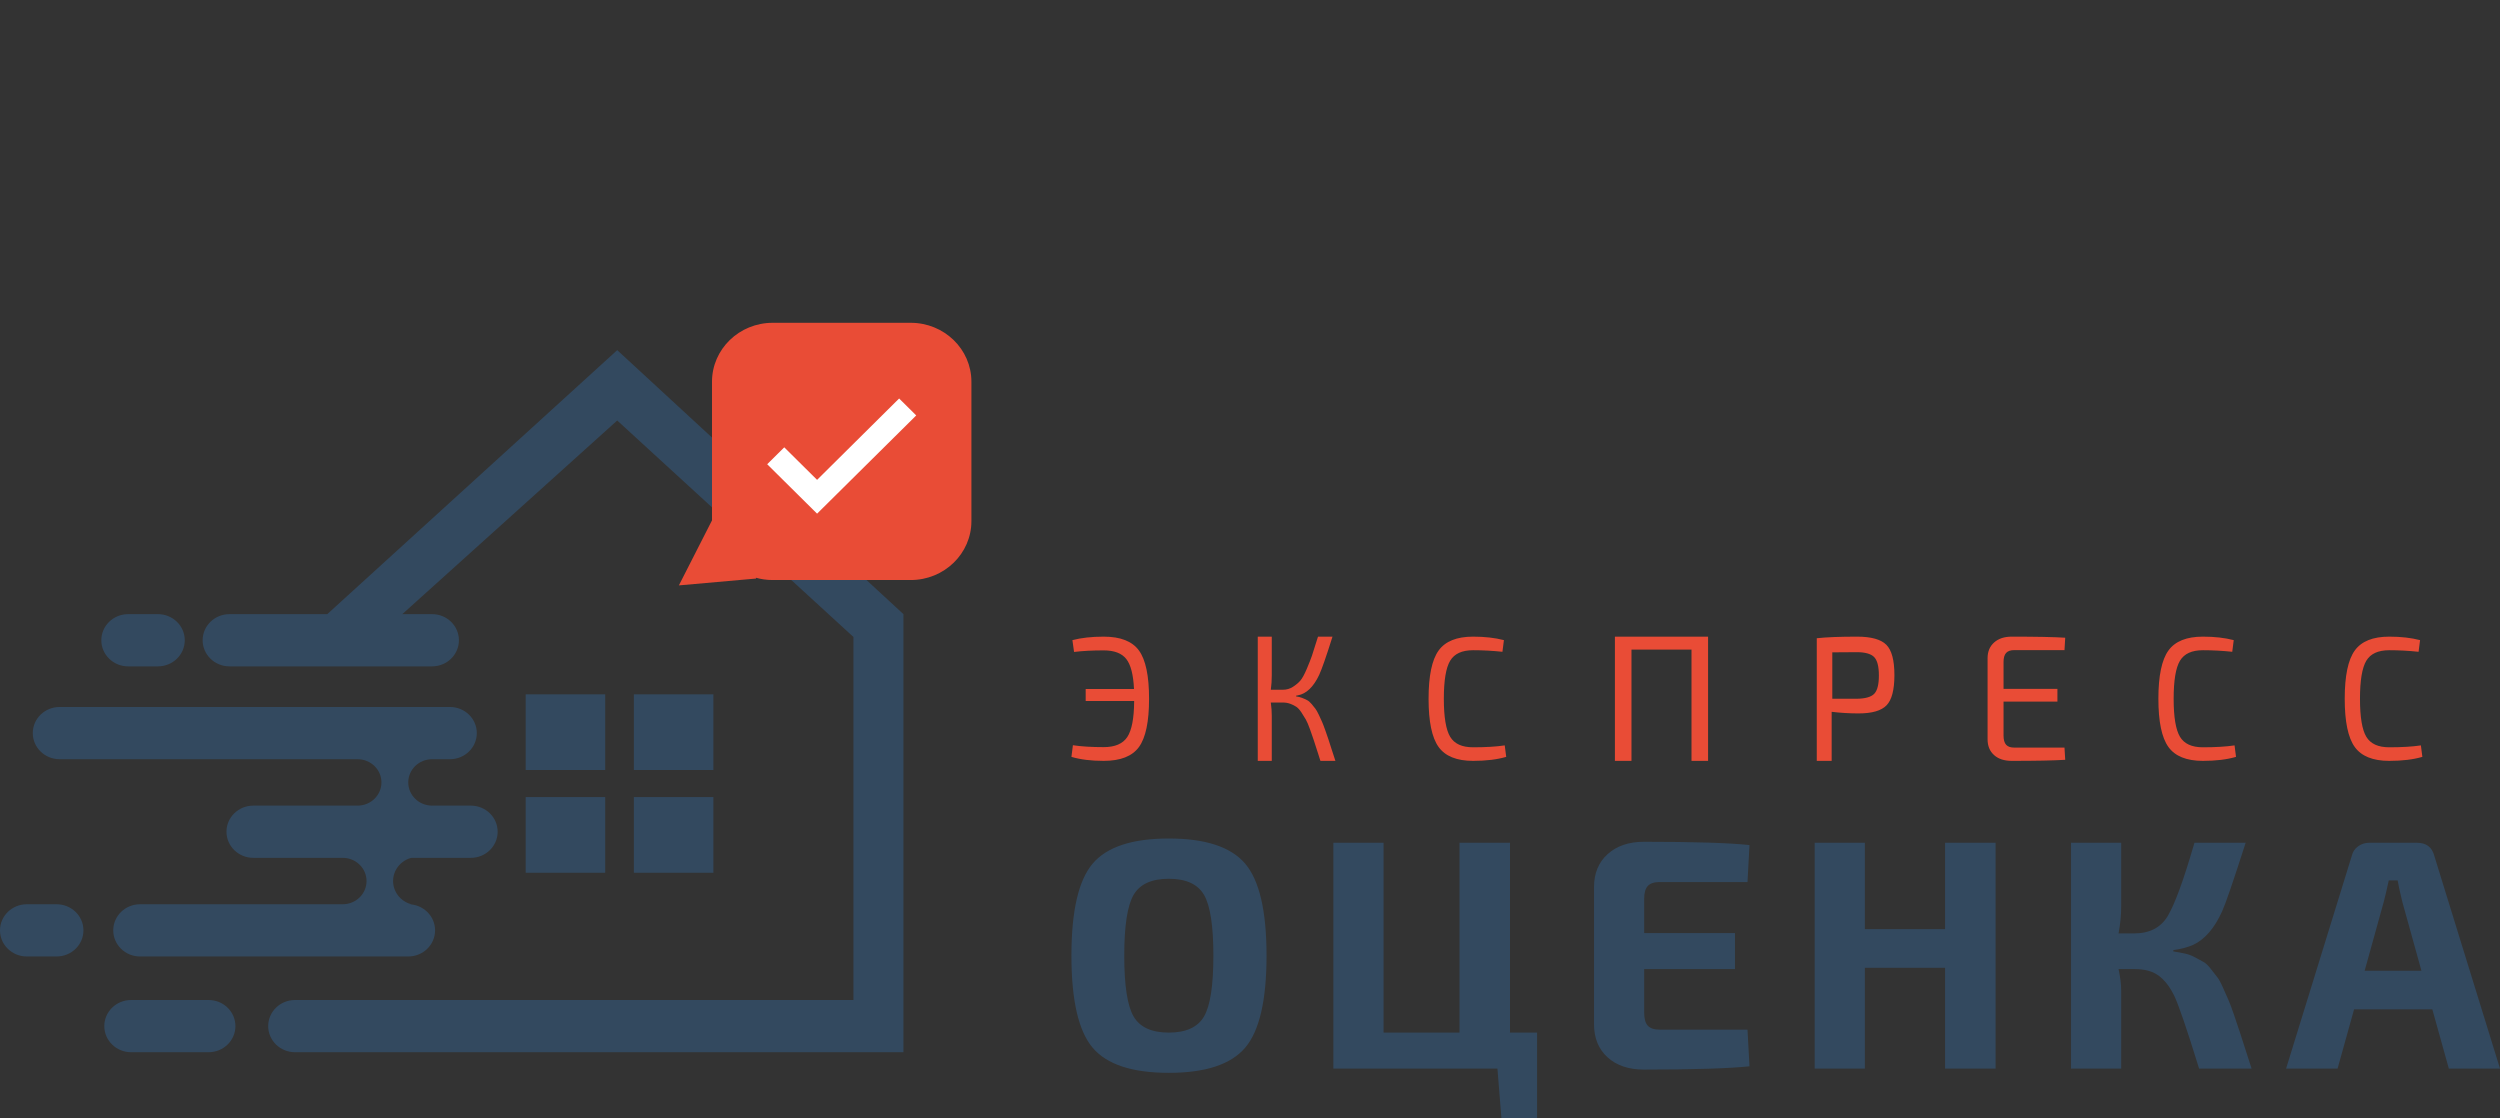 <?xml version="1.0" encoding="UTF-8"?>
<svg width="161px" height="72px" viewBox="0 0 161 72" version="1.1" xmlns="http://www.w3.org/2000/svg" xmlns:xlink="http://www.w3.org/1999/xlink">
    <rect x="0" y="0" width="161" height="72" fill="#333333" stroke="none"/>
    <!-- Generator: Sketch 47.1 (45422) - http://www.bohemiancoding.com/sketch -->
    <title>logo-dark</title>
    <desc>Created with Sketch.</desc>
    <defs></defs>
    <g id="Symbols" stroke="none" stroke-width="1" fill="none" fill-rule="evenodd">
        <g id="logo-dark">
            <path d="M75.272,54 C77.624,54 79.261,54.537 80.183,55.612 C81.104,56.687 81.565,58.665 81.565,61.546 C81.565,64.426 81.104,66.404 80.183,67.479 C79.261,68.554 77.624,69.091 75.272,69.091 C72.919,69.091 71.285,68.554 70.371,67.479 C69.457,66.404 69,64.426 69,61.546 C69,58.665 69.457,56.687 70.371,55.612 C71.285,54.537 72.919,54 75.272,54 Z M75.272,56.593 C74.166,56.593 73.411,56.937 73.007,57.625 C72.604,58.314 72.402,59.621 72.402,61.546 C72.402,63.471 72.604,64.778 73.007,65.466 C73.411,66.155 74.166,66.499 75.272,66.499 C76.377,66.499 77.132,66.155 77.536,65.466 C77.94,64.778 78.142,63.471 78.142,61.546 C78.142,59.621 77.94,58.314 77.536,57.625 C77.132,56.937 76.377,56.593 75.272,56.593 Z M96.691,72 L96.435,68.817 L85.869,68.817 L85.869,54.274 L89.101,54.274 L89.101,66.499 L93.991,66.499 L93.991,54.274 L97.243,54.274 L97.243,66.499 L98.987,66.499 L98.987,72 L96.691,72 Z M112.539,66.309 L112.667,68.67 C111.349,68.81 109.081,68.881 105.864,68.881 C104.886,68.881 104.106,68.617 103.525,68.09 C102.944,67.563 102.654,66.85 102.654,65.951 L102.654,57.141 C102.654,56.241 102.948,55.528 103.536,55.001 C104.124,54.474 104.9,54.211 105.864,54.211 C109.081,54.211 111.349,54.281 112.667,54.422 L112.539,56.803 L106.884,56.803 C106.53,56.803 106.275,56.888 106.119,57.056 C105.963,57.225 105.885,57.499 105.885,57.878 L105.885,60.091 L111.732,60.091 L111.732,62.41 L105.885,62.41 L105.885,65.213 C105.885,65.607 105.963,65.888 106.119,66.056 C106.275,66.225 106.53,66.309 106.884,66.309 L112.539,66.309 Z M128.516,54.274 L128.516,68.817 L125.263,68.817 L125.263,62.326 L120.097,62.326 L120.097,68.817 L116.865,68.817 L116.865,54.274 L120.097,54.274 L120.097,59.838 L125.263,59.838 L125.263,54.274 L128.516,54.274 Z M139.964,61.187 L139.964,61.272 C140.233,61.314 140.481,61.359 140.708,61.409 C140.935,61.458 141.151,61.539 141.356,61.651 C141.562,61.763 141.743,61.862 141.898,61.946 C142.054,62.03 142.214,62.181 142.377,62.399 C142.54,62.617 142.674,62.789 142.781,62.916 C142.887,63.042 143.015,63.274 143.163,63.611 C143.312,63.948 143.429,64.212 143.514,64.402 C143.599,64.591 143.723,64.925 143.886,65.403 C144.049,65.881 144.173,66.249 144.258,66.509 C144.343,66.769 144.485,67.208 144.683,67.827 C144.825,68.262 144.932,68.593 145.002,68.817 L141.622,68.817 C140.828,66.246 140.29,64.672 140.006,64.096 C139.567,63.211 139.014,62.684 138.348,62.515 C138.093,62.445 137.802,62.41 137.476,62.41 L136.435,62.41 C136.548,62.93 136.605,63.393 136.605,63.801 L136.605,68.817 L133.373,68.817 L133.373,54.274 L136.605,54.274 L136.605,58.384 C136.605,58.932 136.548,59.508 136.435,60.112 L137.434,60.112 C138.44,60.112 139.167,59.733 139.613,58.974 C140.059,58.215 140.609,56.719 141.261,54.485 C141.289,54.386 141.31,54.316 141.324,54.274 L144.62,54.274 C143.826,56.747 143.323,58.215 143.11,58.679 C142.614,59.775 141.991,60.499 141.239,60.85 C140.885,61.005 140.46,61.117 139.964,61.187 Z M156.642,65.002 L151.603,65.002 L150.54,68.817 L147.224,68.817 L151.454,55.117 C151.511,54.864 151.646,54.66 151.858,54.506 C152.071,54.351 152.312,54.274 152.581,54.274 L155.643,54.274 C156.252,54.274 156.628,54.555 156.769,55.117 L161,68.817 L157.705,68.817 L156.642,65.002 Z M155.94,62.515 L154.707,58.068 C154.537,57.365 154.438,56.909 154.409,56.698 L153.835,56.698 C153.807,56.838 153.757,57.063 153.687,57.372 C153.616,57.682 153.559,57.913 153.517,58.068 L152.283,62.515 L155.94,62.515 Z" id="оценка-copy-4" fill="#33495F"></path>
            <path d="M69.169,41.986 L69.063,41.224 C69.633,41.075 70.304,41 71.078,41 C72.161,41 72.919,41.299 73.351,41.896 C73.784,42.494 74,43.528 74,45 C74,46.472 73.784,47.506 73.351,48.104 C72.919,48.701 72.161,49 71.078,49 C70.262,49 69.57,48.914 69,48.742 L69.095,47.992 C69.629,48.074 70.29,48.115 71.078,48.115 C71.802,48.115 72.309,47.898 72.597,47.465 C72.885,47.032 73.033,46.259 73.04,45.146 L69.918,45.146 L69.918,44.373 L73.03,44.373 C72.987,43.446 72.82,42.8 72.528,42.434 C72.237,42.068 71.753,41.885 71.078,41.885 C70.34,41.885 69.703,41.919 69.169,41.986 Z M83.469,44.803 L83.469,44.849 C83.6,44.865 83.726,44.896 83.848,44.942 C83.969,44.988 84.077,45.037 84.174,45.087 C84.271,45.137 84.368,45.22 84.465,45.336 C84.562,45.452 84.643,45.553 84.709,45.638 C84.774,45.723 84.85,45.858 84.937,46.043 C85.023,46.229 85.091,46.376 85.139,46.484 C85.187,46.592 85.257,46.772 85.346,47.023 C85.436,47.274 85.504,47.47 85.549,47.609 C85.594,47.748 85.666,47.974 85.767,48.287 C85.867,48.6 85.945,48.838 86,49 L85.035,49 L84.88,48.513 C84.755,48.127 84.664,47.843 84.605,47.661 C84.546,47.479 84.465,47.245 84.361,46.959 C84.257,46.673 84.169,46.467 84.096,46.339 C84.024,46.212 83.93,46.061 83.816,45.887 C83.702,45.713 83.59,45.589 83.479,45.516 C83.369,45.443 83.241,45.379 83.095,45.325 C82.95,45.271 82.791,45.243 82.618,45.243 L81.84,45.243 C81.882,45.537 81.902,45.819 81.902,46.09 L81.902,49 L81,49 L81,41 L81.902,41 L81.902,43.504 C81.902,43.814 81.882,44.119 81.84,44.42 L82.618,44.42 C82.853,44.42 83.068,44.358 83.261,44.235 C83.455,44.111 83.614,43.978 83.739,43.835 C83.863,43.692 84.001,43.441 84.154,43.081 C84.306,42.722 84.416,42.442 84.485,42.241 C84.555,42.04 84.669,41.68 84.828,41.162 C84.849,41.093 84.866,41.039 84.88,41 L85.813,41 C85.412,42.275 85.125,43.099 84.952,43.47 C84.586,44.243 84.129,44.679 83.583,44.78 C83.548,44.787 83.51,44.795 83.469,44.803 Z M96.905,48.003 L97,48.742 C96.415,48.914 95.703,49 94.865,49 C93.815,49 93.075,48.701 92.645,48.104 C92.215,47.506 92,46.472 92,45 C92,43.528 92.215,42.494 92.645,41.896 C93.075,41.299 93.815,41 94.865,41 C95.619,41 96.281,41.075 96.852,41.224 L96.757,41.975 C96.123,41.908 95.492,41.874 94.865,41.874 C94.153,41.874 93.661,42.1 93.39,42.552 C93.119,43.004 92.983,43.82 92.983,45 C92.983,46.18 93.119,46.996 93.39,47.448 C93.661,47.9 94.153,48.126 94.865,48.126 C95.682,48.126 96.362,48.085 96.905,48.003 Z M110,41 L110,49 L108.933,49 L108.933,41.835 L105.067,41.835 L105.067,49 L104,49 L104,41 L110,41 Z M117,49 L117,41.103 C117.61,41.034 118.474,41 119.593,41 C120.5,41 121.129,41.174 121.477,41.521 C121.826,41.868 122,42.518 122,43.472 C122,44.426 121.831,45.076 121.493,45.423 C121.156,45.771 120.555,45.944 119.691,45.944 C119.11,45.944 118.532,45.91 117.959,45.841 L117.959,49 L117,49 Z M118,45 L119.574,45 C120.121,44.993 120.495,44.888 120.697,44.684 C120.899,44.48 121,44.086 121,43.5 C121,42.914 120.897,42.518 120.691,42.311 C120.486,42.104 120.113,42 119.574,42 C118.809,42 118.284,42.004 118,42.011 L118,45 Z M132.953,48.145 L133,48.931 C132.283,48.977 131.135,49 129.554,49 C129.071,49 128.691,48.875 128.415,48.624 C128.138,48.374 128,48.037 128,47.613 L128,42.387 C128,41.963 128.14,41.626 128.421,41.376 C128.701,41.125 129.079,41 129.554,41 C131.135,41 132.283,41.023 133,41.069 L132.953,41.867 L129.717,41.867 C129.476,41.867 129.301,41.929 129.192,42.052 C129.083,42.175 129.028,42.368 129.028,42.63 L129.028,44.364 L132.498,44.364 L132.498,45.185 L129.028,45.185 L129.028,47.37 C129.028,47.64 129.083,47.836 129.192,47.96 C129.301,48.083 129.476,48.145 129.717,48.145 L132.953,48.145 Z M143.905,48.003 L144,48.742 C143.415,48.914 142.703,49 141.865,49 C140.815,49 140.075,48.701 139.645,48.104 C139.215,47.506 139,46.472 139,45 C139,43.528 139.215,42.494 139.645,41.896 C140.075,41.299 140.815,41 141.865,41 C142.619,41 143.281,41.075 143.852,41.224 L143.757,41.975 C143.123,41.908 142.492,41.874 141.865,41.874 C141.153,41.874 140.661,42.1 140.39,42.552 C140.119,43.004 139.983,43.82 139.983,45 C139.983,46.18 140.119,46.996 140.39,47.448 C140.661,47.9 141.153,48.126 141.865,48.126 C142.682,48.126 143.362,48.085 143.905,48.003 Z M155.905,48.003 L156,48.742 C155.415,48.914 154.703,49 153.865,49 C152.815,49 152.075,48.701 151.645,48.104 C151.215,47.506 151,46.472 151,45 C151,43.528 151.215,42.494 151.645,41.896 C152.075,41.299 152.815,41 153.865,41 C154.619,41 155.281,41.075 155.852,41.224 L155.757,41.975 C155.123,41.908 154.492,41.874 153.865,41.874 C153.153,41.874 152.661,42.1 152.39,42.552 C152.119,43.004 151.983,43.82 151.983,45 C151.983,46.18 152.119,46.996 152.39,47.448 C152.661,47.9 153.153,48.126 153.865,48.126 C154.682,48.126 155.362,48.085 155.905,48.003 Z" id="экспресс-copy-9" fill="#E94C36"></path>
            <path d="M28.499,48.893 L27.827,48.893 C26.979,48.893 26.292,49.562 26.292,50.387 C26.292,51.213 26.979,51.882 27.827,51.882 L28.499,51.882 L30.322,51.882 C31.276,51.882 32.049,52.635 32.049,53.563 C32.049,54.492 31.276,55.245 30.322,55.245 L25.62,55.245 L26.484,55.245 L26.484,55.245 C25.636,55.473 25.138,56.326 25.372,57.152 C25.521,57.678 25.943,58.089 26.484,58.234 L26.292,58.234 C27.246,58.234 28.019,58.987 28.019,59.916 C28.019,60.844 27.246,61.597 26.292,61.597 L9.02,61.597 C8.066,61.597 7.293,60.844 7.293,59.916 C7.293,58.987 8.066,58.234 9.02,58.234 L9.02,58.234 L13.53,58.234 L22.07,58.234 C22.918,58.234 23.605,57.565 23.605,56.739 C23.605,55.914 22.918,55.245 22.07,55.245 L16.504,55.245 L16.408,55.245 L16.313,55.245 C15.359,55.245 14.585,54.492 14.585,53.563 C14.585,52.635 15.359,51.882 16.313,51.882 L16.84,51.882 L23.029,51.882 C23.877,51.882 24.565,51.213 24.565,50.387 L24.565,50.387 C24.565,49.562 23.877,48.893 23.029,48.893 L14.585,48.893 C13.737,48.893 13.05,49.562 13.05,50.387 C13.05,51.213 13.737,51.882 14.585,51.882 L16.84,51.882 L17.368,51.882 L14.585,51.882 C13.737,51.882 13.05,51.213 13.05,50.387 C13.05,49.562 13.737,48.893 14.585,48.893 L16.504,48.893 L3.838,48.893 C2.884,48.893 2.111,48.14 2.111,47.211 C2.111,46.282 2.884,45.53 3.838,45.53 L28.979,45.53 C29.933,45.53 30.706,46.282 30.706,47.211 C30.706,48.14 29.933,48.893 28.979,48.893 L28.499,48.893 Z M25.524,58.234 L26.292,58.234 L26.292,58.234 L25.524,58.234 Z M54.961,64.4 L54.961,43.985 L54.961,41.021 L39.749,27.08 L25.908,39.551 L21.076,39.551 L39.749,22.549 L58.182,39.551 L58.182,47.122 L58.182,67.763 L18.999,67.763 C18.045,67.763 17.272,67.01 17.272,66.081 C17.272,65.152 18.045,64.4 18.999,64.4 L54.961,64.4 Z M14.777,39.551 L27.827,39.551 C28.781,39.551 29.554,40.304 29.554,41.232 C29.554,42.161 28.781,42.914 27.827,42.914 L14.777,42.914 C13.823,42.914 13.05,42.161 13.05,41.232 C13.05,40.304 13.823,39.551 14.777,39.551 Z M1.727,58.234 L3.646,58.234 C4.6,58.234 5.374,58.987 5.374,59.916 C5.374,60.844 4.6,61.597 3.646,61.597 L1.727,61.597 C0.773,61.597 1.16820408e-16,60.844 0,59.916 C-1.16820408e-16,58.987 0.773,58.234 1.727,58.234 L1.727,58.234 Z M8.252,39.551 L10.171,39.551 C11.125,39.551 11.899,40.304 11.899,41.232 C11.899,42.161 11.125,42.914 10.171,42.914 L8.252,42.914 C7.298,42.914 6.525,42.161 6.525,41.232 C6.525,40.304 7.298,39.551 8.252,39.551 Z M8.444,64.4 L13.434,64.4 C14.388,64.4 15.161,65.152 15.161,66.081 C15.161,67.01 14.388,67.763 13.434,67.763 L8.444,67.763 C7.49,67.763 6.717,67.01 6.717,66.081 C6.717,65.152 7.49,64.4 8.444,64.4 Z M33.854,44.715 L38.975,44.715 L38.975,49.586 L33.854,49.586 L33.854,44.715 Z M40.821,44.715 L45.942,44.715 L45.942,49.586 L40.821,49.586 L40.821,44.715 Z M33.854,51.333 L38.975,51.333 L38.975,56.205 L33.854,56.205 L33.854,51.333 Z M40.821,51.333 L45.942,51.333 L45.942,56.205 L40.821,56.205 L40.821,51.333 Z" id="Combined-Shape" fill="#33495F" fill-rule="nonzero"></path>
            <path d="M48.674,37.205 C49.02,37.302 49.385,37.354 49.763,37.354 L58.649,37.354 C60.809,37.354 62.559,35.655 62.559,33.558 L62.559,24.584 C62.559,22.487 60.809,20.788 58.649,20.788 L49.763,20.788 C47.604,20.788 45.853,22.487 45.853,24.584 L45.853,24.584 L45.853,33.512 L43.72,37.699 L48.697,37.258 L48.674,37.205 Z" id="Combined-Shape" fill="#E94C36" fill-rule="nonzero"></path>
            <polygon id="Shape" fill="#FFFFFF" fill-rule="nonzero" points="52.62 33.08 49.408 29.897 50.506 28.808 52.62 30.903 57.904 25.663 59.005 26.754"></polygon>
        </g>
    </g>
</svg>